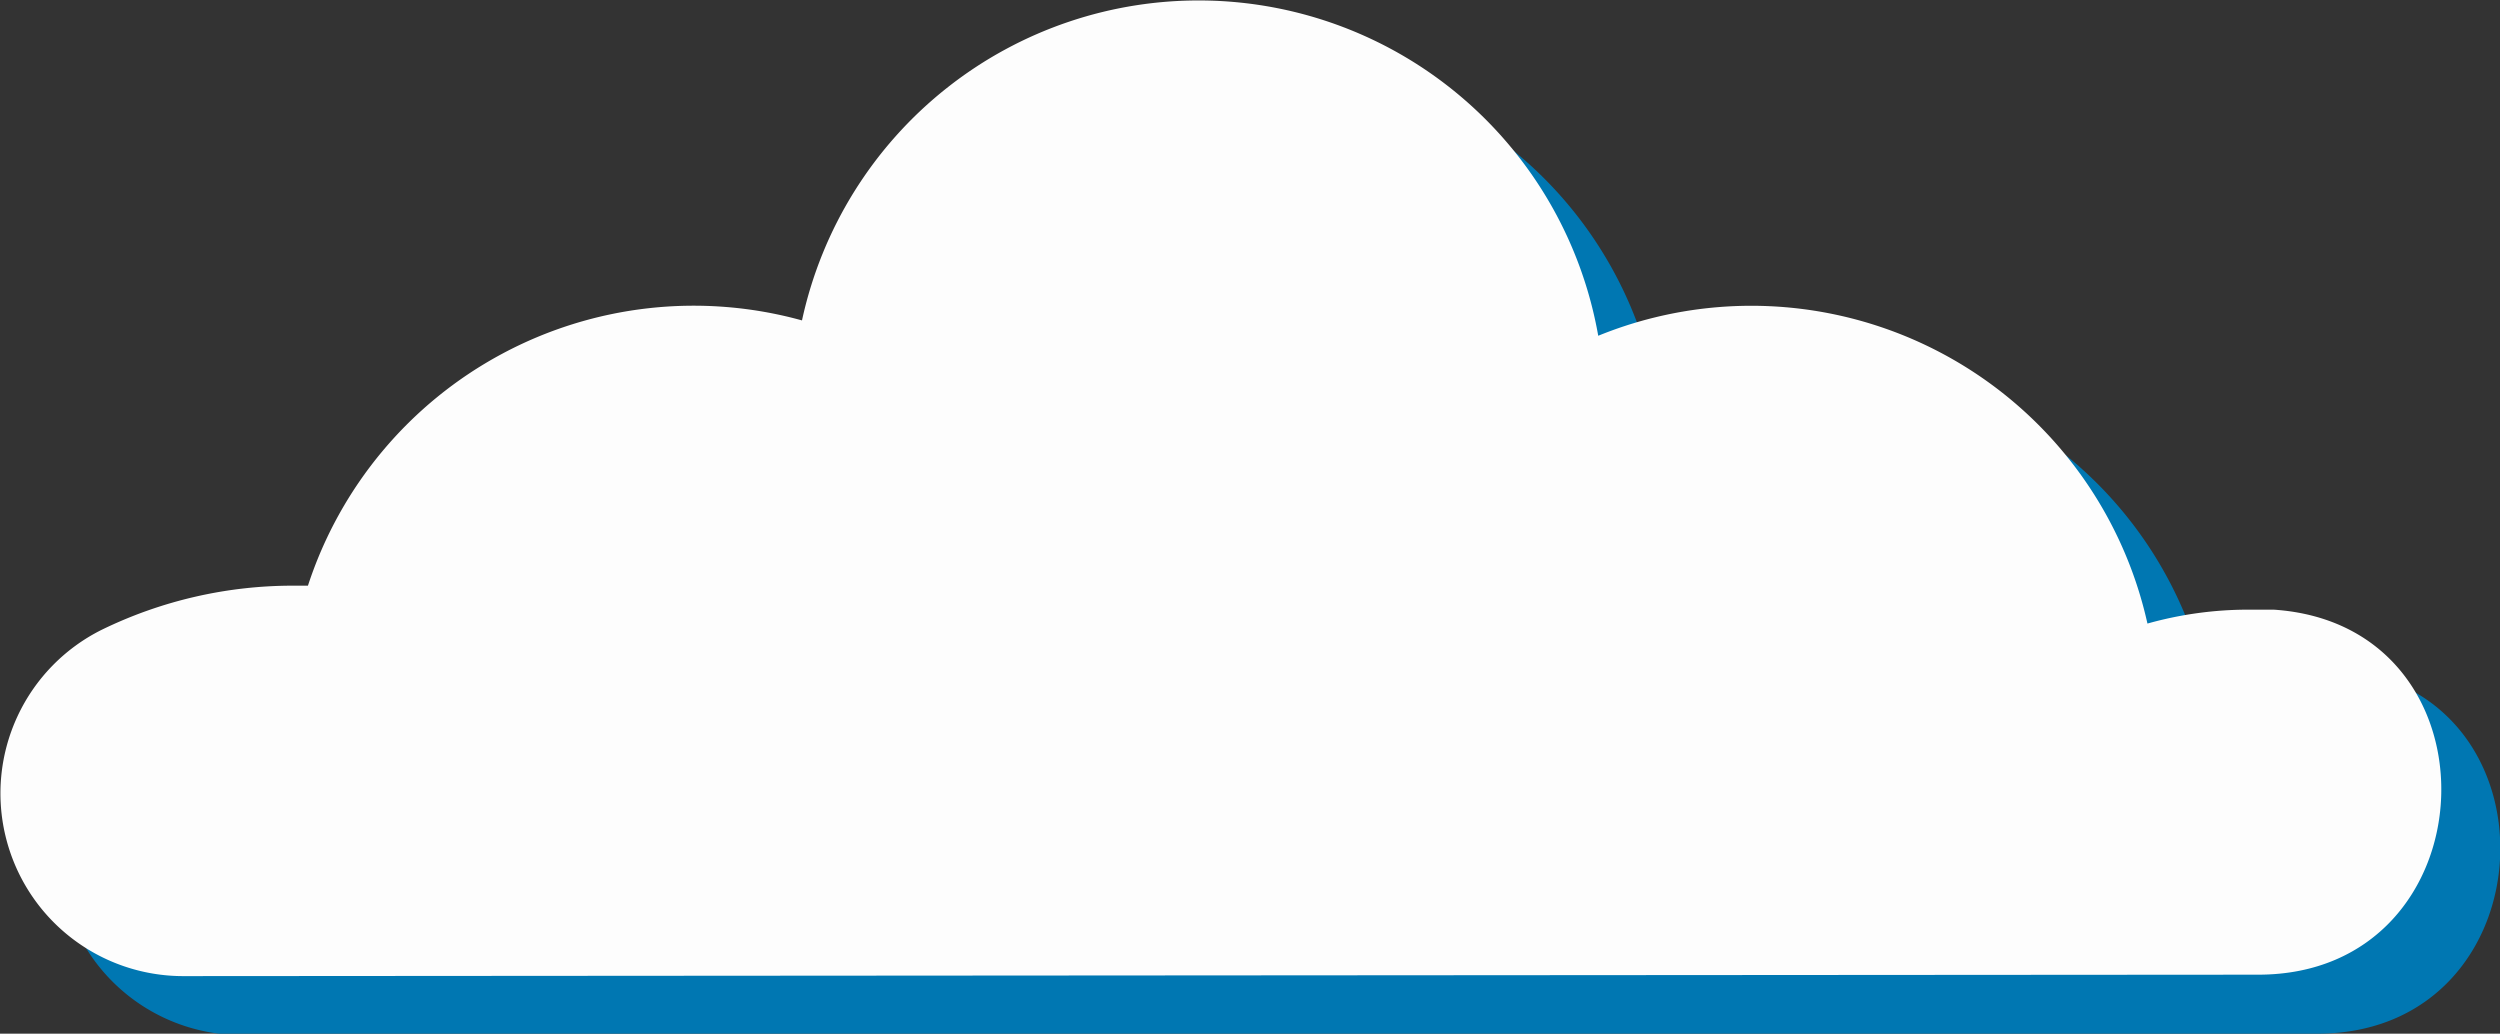<svg xmlns="http://www.w3.org/2000/svg" viewBox="0 0 52.12 21.55"><rect x="0" y="0" width="52.12" height="21.55" fill="#333333" stroke="none"/><g data-name="Слой 2"><g data-name="Layer 1" fill-rule="evenodd"><path d="M48.31 21.55c4.88 0 5.18-7.29.32-7.61h-.53a7.8 7.8 0 00-2.1.29 8.46 8.46 0 00-11.46-6 8.46 8.46 0 00-16.6-.32 8.46 8.46 0 00-10.3 5.53h-.3a9.1 9.1 0 00-4 .92 3.81 3.81 0 001.71 7.22z" fill="#0077b2"/><path d="M47.08 20.32c4.88 0 5.18-7.29.32-7.61h-.53a7.78 7.78 0 00-2.1.29 8.46 8.46 0 00-11.45-6 8.46 8.46 0 00-16.6-.32 8.46 8.46 0 00-10.3 5.53h-.3a9.09 9.09 0 00-4 .92 3.81 3.81 0 001.71 7.22z" fill="#fdfdfd"/></g></g></svg>